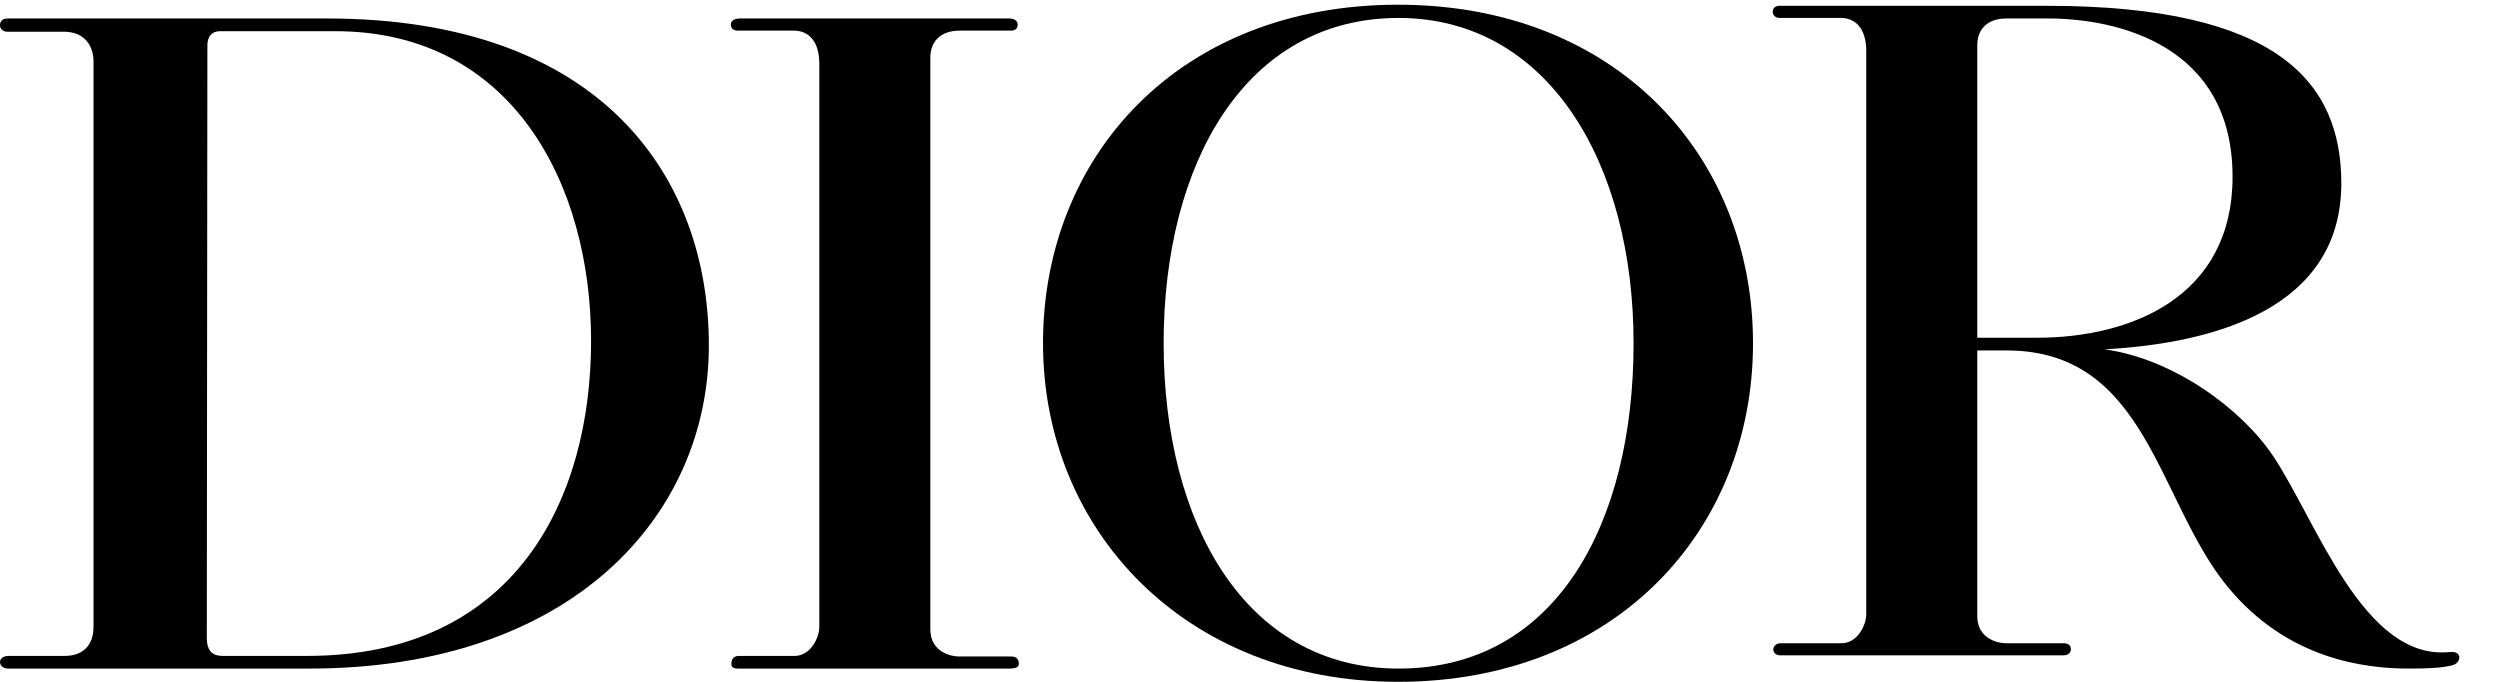 <svg width="44" height="12" viewBox="0 0 44 12" fill="none" xmlns="http://www.w3.org/2000/svg">
<path d="M0.139 0.325H5.752C10.592 0.325 12.476 3.12 12.476 6.08C12.476 9.089 10.046 11.767 5.445 11.767H0.139C0.05 11.767 0 11.709 0 11.651C0 11.592 0.06 11.544 0.149 11.544H1.141C1.448 11.544 1.646 11.369 1.646 11.03V1.082C1.646 0.84 1.517 0.558 1.121 0.558H0.119C0.05 0.558 0 0.5 0 0.452C0 0.393 0.02 0.325 0.139 0.325ZM3.64 11.224C3.64 11.466 3.749 11.544 3.917 11.544H5.405C9.074 11.544 10.403 8.778 10.403 6.003C10.403 3.227 9.005 0.549 5.901 0.549H3.878C3.669 0.549 3.65 0.723 3.65 0.801L3.64 11.224Z" fill="black"/>
<path d="M13.032 0.325C12.942 0.325 12.863 0.354 12.863 0.432C12.863 0.5 12.903 0.539 12.992 0.539H13.974C14.202 0.539 14.42 0.694 14.42 1.121V11.03C14.42 11.233 14.261 11.544 13.984 11.544H13.002C12.893 11.544 12.873 11.631 12.873 11.67C12.873 11.709 12.863 11.767 12.992 11.767H17.762C17.832 11.767 17.931 11.757 17.931 11.69C17.931 11.622 17.911 11.554 17.792 11.554H16.87C16.741 11.554 16.374 11.476 16.374 11.078V1.014C16.374 0.733 16.552 0.539 16.89 0.539H17.792C17.871 0.539 17.911 0.5 17.911 0.432C17.911 0.374 17.861 0.325 17.762 0.325H13.032Z" fill="black"/>
<path d="M20.48 6.041C20.48 2.878 21.918 0.316 24.615 0.316C27.253 0.316 28.751 2.878 28.751 6.041C28.751 9.205 27.392 11.767 24.615 11.767C21.918 11.767 20.48 9.205 20.48 6.041ZM24.605 12C28.433 12 30.853 9.331 30.853 6.041C30.853 2.751 28.453 0.083 24.605 0.083C20.747 0.083 18.357 2.751 18.357 6.041C18.357 9.331 20.856 12 24.605 12Z" fill="black"/>
<path d="M43.111 11.476C41.603 11.631 40.78 9.195 40.017 8.041C39.452 7.187 38.242 6.313 37.041 6.148C38.995 6.041 41.207 5.42 41.207 3.227C41.207 1.451 40.096 0.102 36.02 0.102H31.319C31.26 0.102 31.2 0.131 31.2 0.209C31.2 0.277 31.26 0.316 31.319 0.316H32.4C32.628 0.316 32.846 0.471 32.846 0.898V10.806C32.846 11.01 32.688 11.321 32.41 11.321H31.339C31.25 11.321 31.21 11.389 31.21 11.428C31.21 11.466 31.24 11.534 31.329 11.534H36.318C36.387 11.534 36.447 11.495 36.447 11.428C36.447 11.36 36.407 11.321 36.308 11.321H35.296C35.167 11.321 34.8 11.243 34.8 10.845V6.168H35.316C37.785 6.168 37.964 8.798 39.194 10.312C40.245 11.602 41.614 11.767 42.397 11.767C42.724 11.767 42.962 11.758 43.161 11.709C43.319 11.67 43.349 11.447 43.111 11.476ZM35.316 0.325H36.04C37.28 0.325 39.293 0.801 39.293 3.111C39.293 5.226 37.508 5.944 35.852 5.944H34.8V0.801C34.8 0.51 34.979 0.325 35.316 0.325Z" fill="black"/>
</svg>
